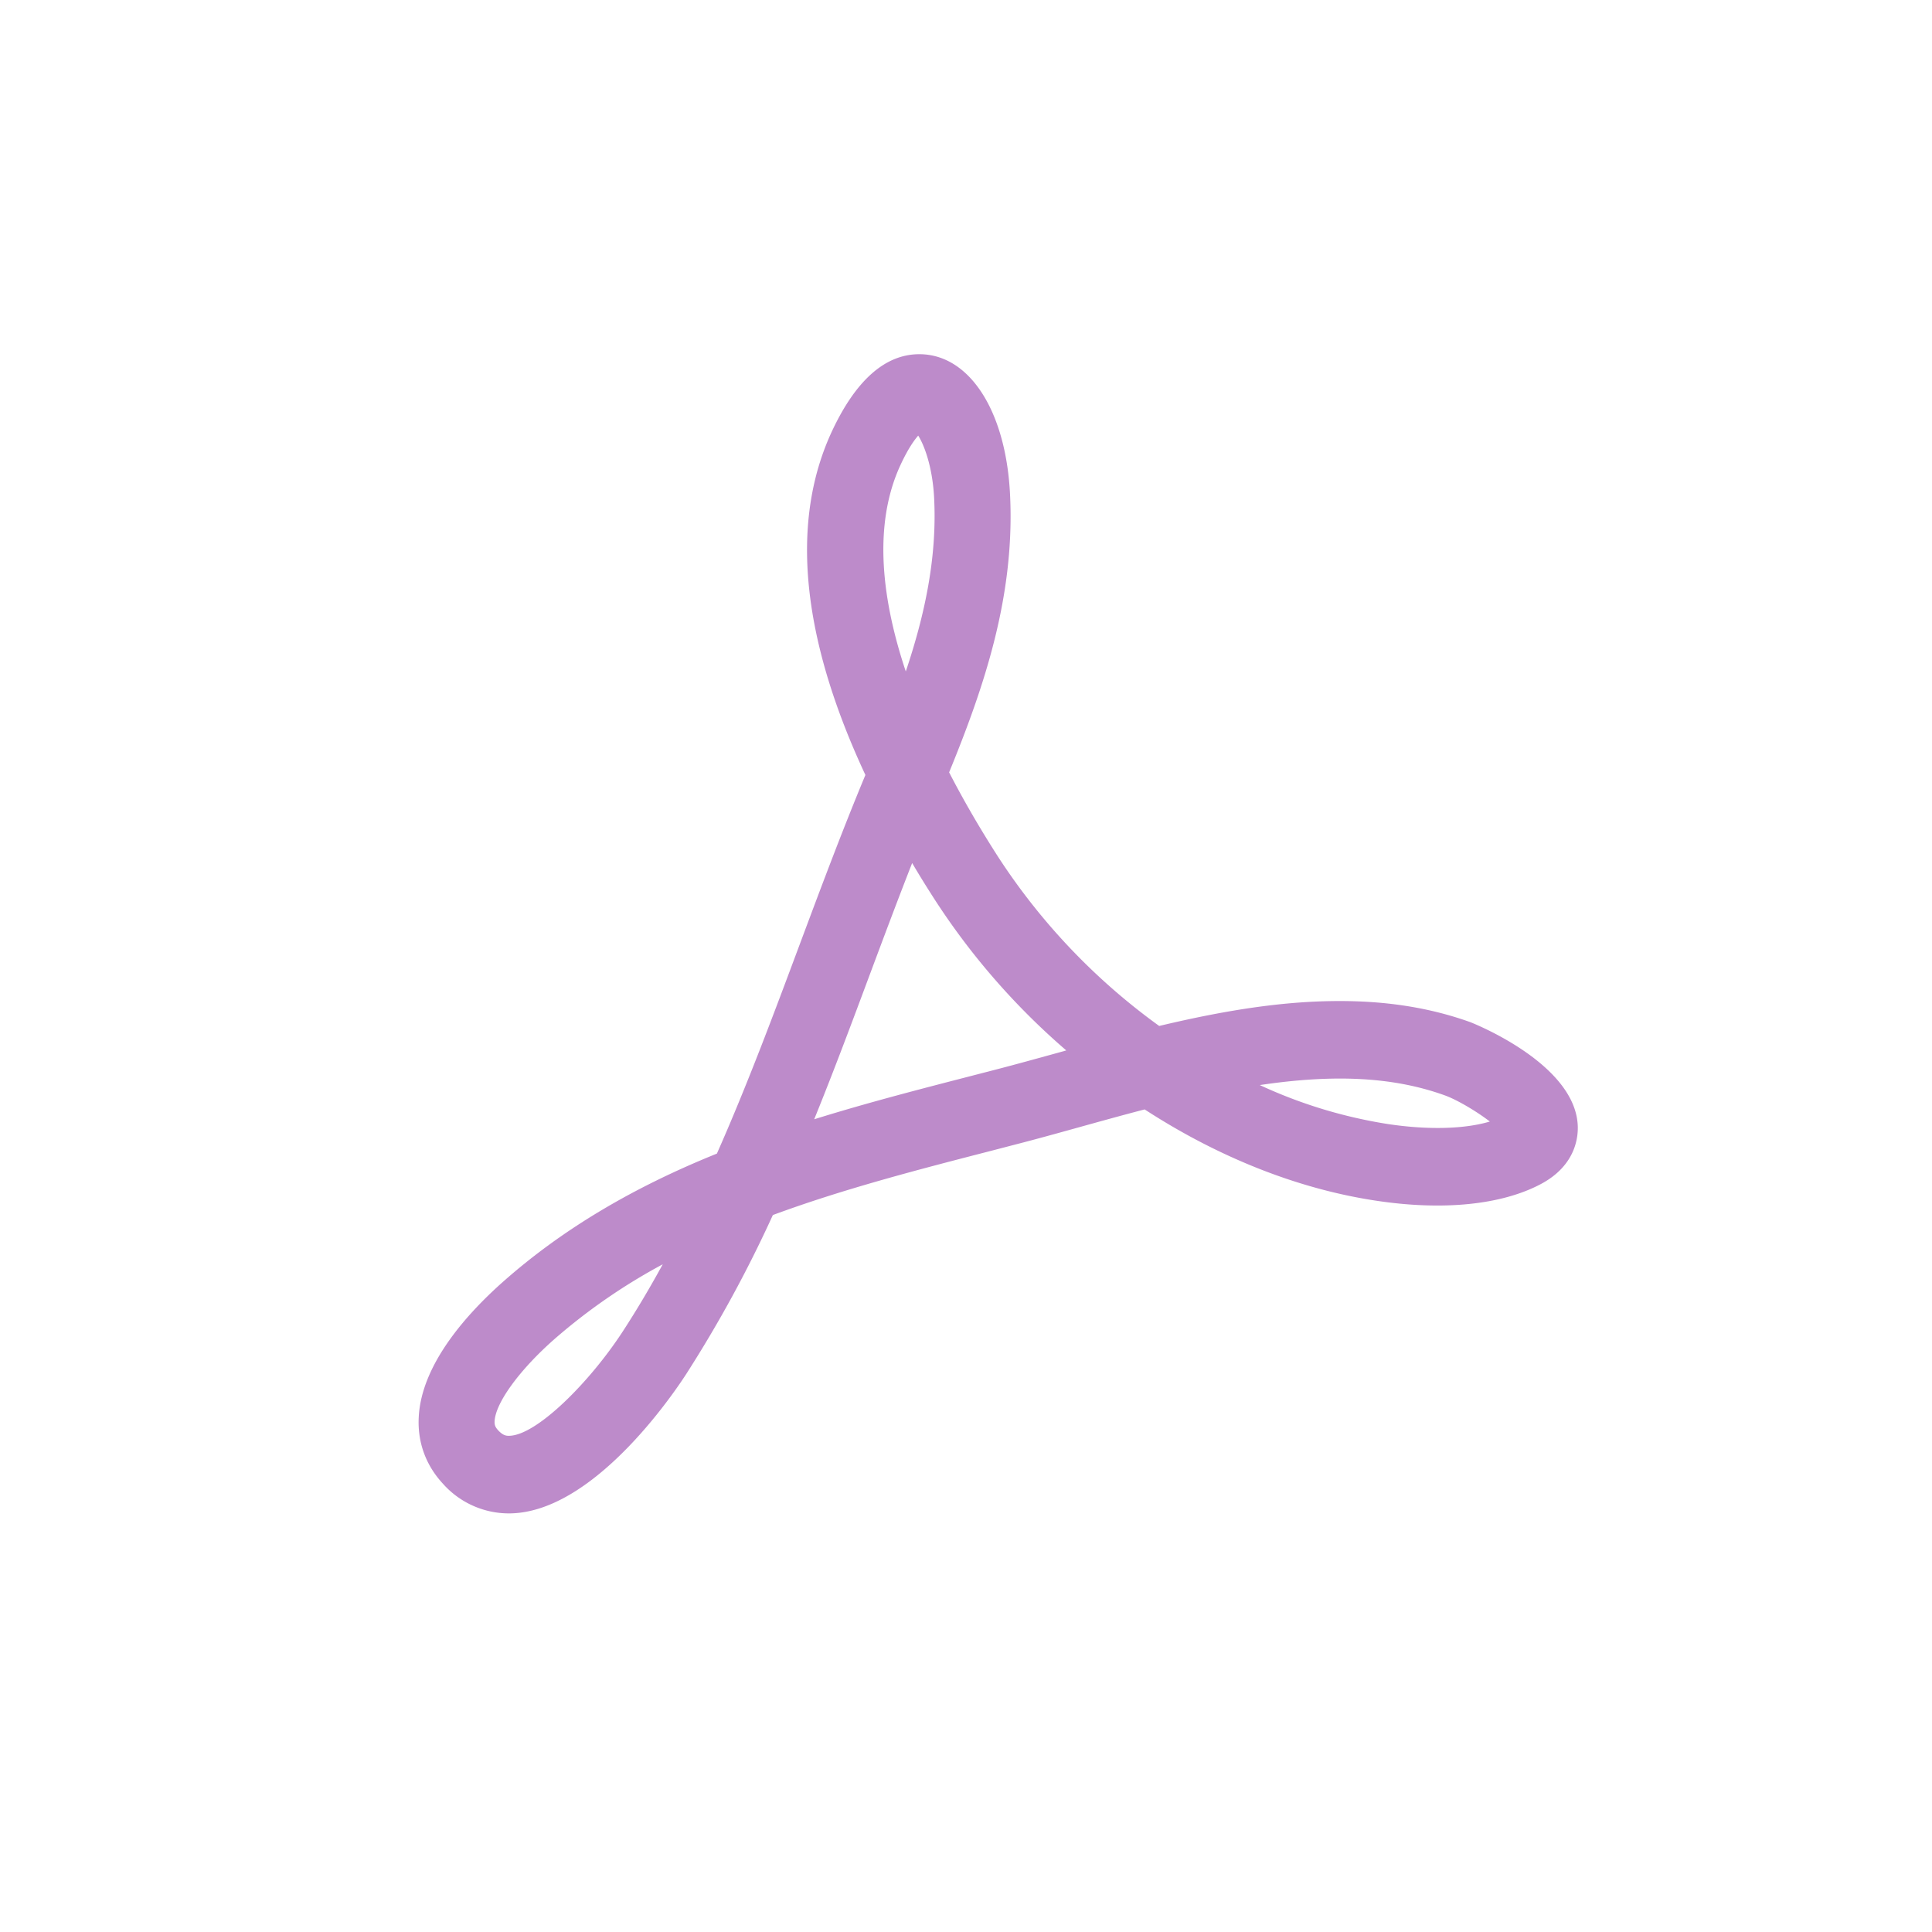 <svg xmlns="http://www.w3.org/2000/svg" width="30" height="30"><g fill="none" fill-rule="evenodd"><path d="M0 30h30V0H0z"/><path fill="#BD8BCA" d="M24.498 17.456c-.065-.96-1.648-1.576-1.664-1.583-.612-.22-1.277-.329-2.032-.329-.81 0-1.682.12-2.802.387a9.856 9.856 0 0 1-2.5-2.624c-.284-.442-.54-.883-.762-1.314.543-1.327 1.032-2.754.944-4.35C15.61 6.36 15.044 5.5 14.275 5.5c-.527 0-.982.4-1.352 1.187-.658 1.405-.486 3.203.515 5.347-.36.864-.695 1.761-1.019 2.628-.403 1.08-.818 2.192-1.287 3.251-1.313.53-2.391 1.174-3.291 1.964-.589.517-1.299 1.307-1.339 2.131-.02.387.11.744.375 1.03a1.37 1.37 0 0 0 1.024.462c1.284 0 2.52-1.802 2.754-2.163a19.72 19.72 0 0 0 1.346-2.47c1.09-.403 2.252-.704 3.377-.994l.404-.105c.303-.078.617-.165.941-.255.342-.095.693-.193 1.051-.286 1.156.751 2.399 1.241 3.612 1.42 1.02.152 1.927.065 2.542-.262.551-.294.583-.747.57-.929m-14.207 2.176c-.201.368-.407.714-.619 1.04-.509.783-1.342 1.623-1.771 1.623-.042 0-.092-.006-.167-.087-.048-.052-.056-.088-.054-.139.015-.288.389-.8.931-1.277a9.117 9.117 0 0 1 1.68-1.16m4.213-11.92c.052.94-.147 1.845-.439 2.714-.359-1.074-.526-2.26-.077-3.217.115-.246.21-.377.27-.445.095.15.219.482.246.947m2.052 8.6l-.142.04c-.317.087-.626.173-.923.25l-.402.104c-.806.208-1.632.421-2.446.675.31-.763.597-1.533.878-2.287.209-.559.422-1.129.643-1.692.111.19.228.377.35.567a10.92 10.92 0 0 0 2.042 2.342m6.578 1.105c-.391.118-.963.132-1.577.04a7.468 7.468 0 0 1-1.995-.606c1.179-.176 2.094-.122 2.876.161.186.067.491.247.696.405"/></g></svg>
